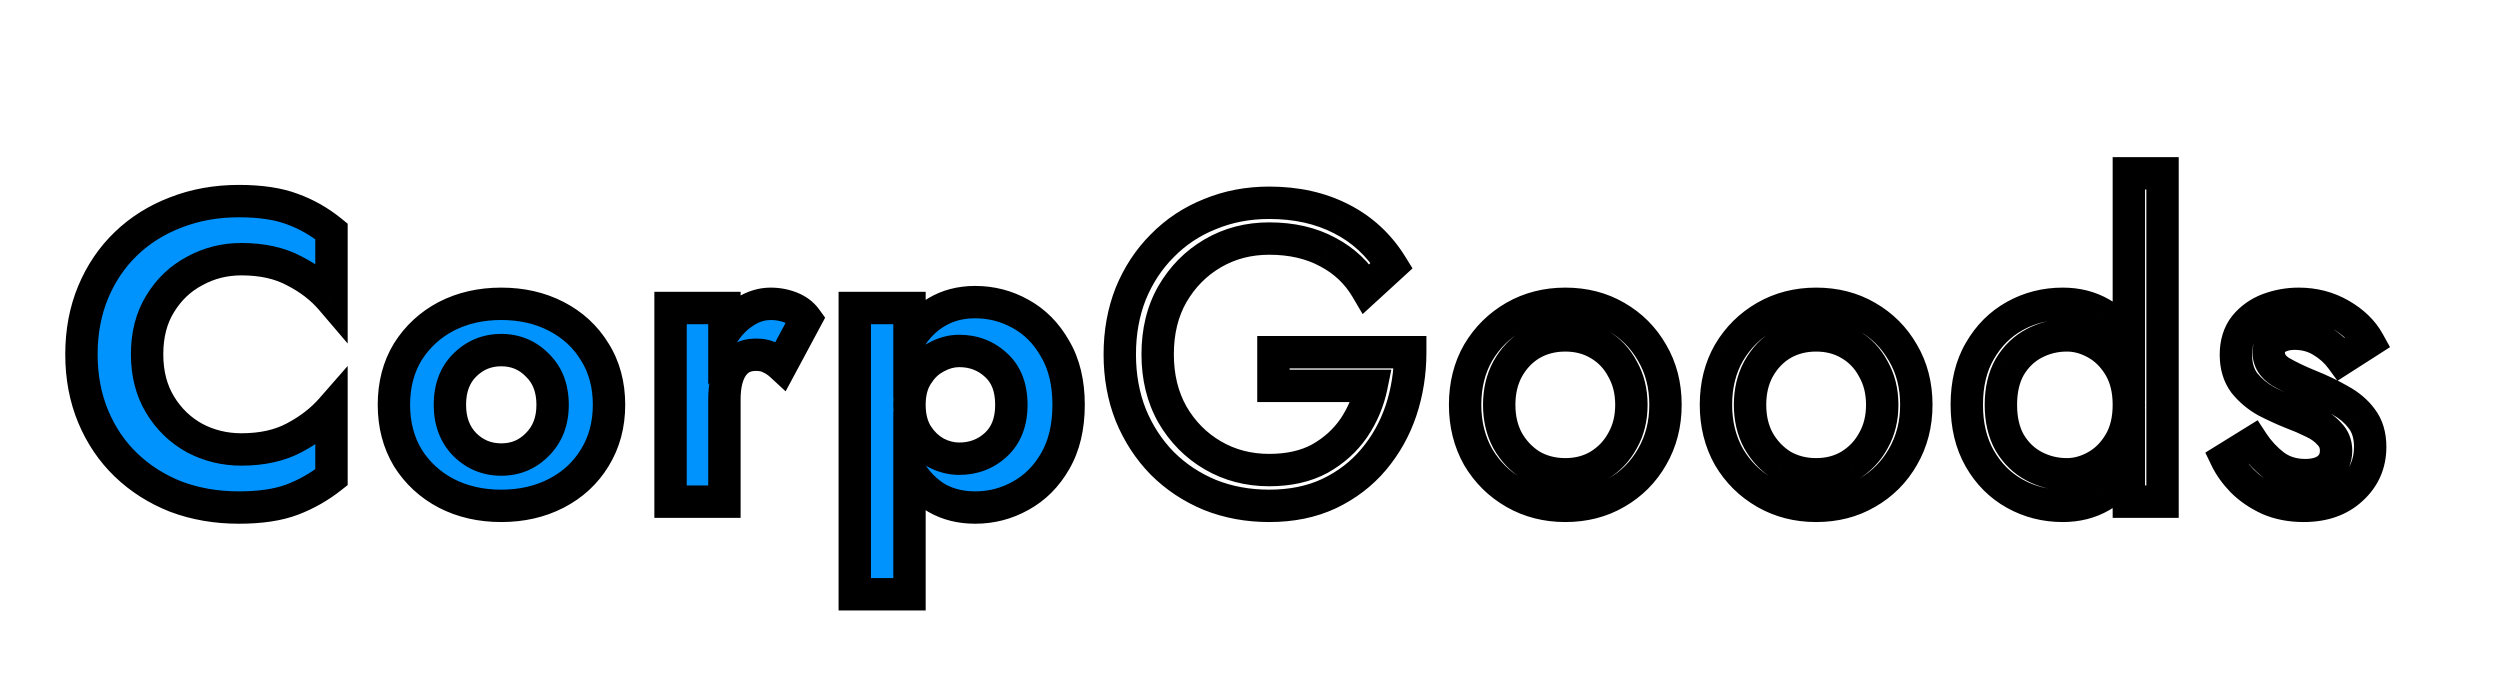 <svg width="155" height="42" viewBox="0 0 155 42" fill="none" xmlns="http://www.w3.org/2000/svg">
<g filter="url(#filter0_d)">
<path d="M9.121 17.953C9.121 19.153 9.39 20.197 9.93 21.084C10.469 21.972 11.182 22.659 12.07 23.146C12.957 23.616 13.923 23.851 14.967 23.851C16.254 23.851 17.35 23.607 18.255 23.12C19.177 22.633 19.943 22.041 20.552 21.345V25.573C19.804 26.165 18.995 26.626 18.125 26.956C17.255 27.287 16.15 27.452 14.81 27.452C13.401 27.452 12.096 27.226 10.895 26.774C9.712 26.304 8.686 25.652 7.816 24.816C6.946 23.981 6.267 22.981 5.78 21.815C5.293 20.649 5.049 19.362 5.049 17.953C5.049 16.543 5.293 15.256 5.78 14.09C6.267 12.924 6.946 11.924 7.816 11.089C8.686 10.254 9.712 9.61 10.895 9.157C12.096 8.688 13.401 8.453 14.81 8.453C16.15 8.453 17.255 8.618 18.125 8.949C18.995 9.262 19.804 9.723 20.552 10.332V14.56C19.943 13.846 19.177 13.255 18.255 12.785C17.35 12.298 16.254 12.054 14.967 12.054C13.923 12.054 12.957 12.298 12.07 12.785C11.182 13.255 10.469 13.933 9.93 14.821C9.39 15.691 9.121 16.735 9.121 17.953ZM24.422 21.084C24.422 19.832 24.71 18.735 25.284 17.796C25.875 16.856 26.667 16.126 27.659 15.604C28.668 15.082 29.808 14.821 31.078 14.821C32.348 14.821 33.487 15.082 34.496 15.604C35.506 16.126 36.297 16.856 36.871 17.796C37.463 18.735 37.759 19.832 37.759 21.084C37.759 22.32 37.463 23.416 36.871 24.373C36.297 25.312 35.506 26.043 34.496 26.565C33.487 27.087 32.348 27.348 31.078 27.348C29.808 27.348 28.668 27.087 27.659 26.565C26.667 26.043 25.875 25.312 25.284 24.373C24.71 23.416 24.422 22.32 24.422 21.084ZM27.894 21.084C27.894 22.093 28.198 22.911 28.807 23.538C29.433 24.164 30.19 24.477 31.078 24.477C31.965 24.477 32.713 24.164 33.322 23.538C33.948 22.911 34.262 22.093 34.262 21.084C34.262 20.058 33.948 19.24 33.322 18.631C32.713 18.005 31.965 17.692 31.078 17.692C30.19 17.692 29.433 18.005 28.807 18.631C28.198 19.24 27.894 20.058 27.894 21.084ZM48.438 18.631C48.211 18.422 47.977 18.266 47.733 18.161C47.507 18.04 47.22 17.979 46.872 17.979C46.228 17.979 45.741 18.222 45.41 18.709C45.08 19.197 44.914 19.875 44.914 20.745V27.087H41.574V15.082H44.914V16.569C45.28 16.03 45.715 15.604 46.219 15.29C46.724 14.977 47.246 14.821 47.785 14.821C48.22 14.821 48.638 14.899 49.038 15.056C49.438 15.212 49.751 15.447 49.977 15.76L48.438 18.631ZM56.388 32.829H52.996V15.082H56.388V17.039C56.823 16.308 57.38 15.743 58.059 15.343C58.755 14.925 59.555 14.716 60.46 14.716C61.469 14.716 62.408 14.96 63.278 15.447C64.166 15.934 64.879 16.656 65.418 17.613C65.975 18.553 66.254 19.71 66.254 21.084C66.254 22.459 65.975 23.625 65.418 24.582C64.879 25.521 64.166 26.235 63.278 26.722C62.408 27.209 61.469 27.452 60.46 27.452C59.555 27.452 58.755 27.252 58.059 26.852C57.38 26.434 56.823 25.86 56.388 25.13V32.829ZM62.704 21.084C62.704 20.006 62.382 19.179 61.739 18.605C61.112 18.031 60.355 17.744 59.468 17.744C58.981 17.744 58.502 17.874 58.033 18.135C57.563 18.379 57.171 18.753 56.858 19.258C56.545 19.745 56.388 20.354 56.388 21.084C56.388 21.815 56.545 22.433 56.858 22.937C57.171 23.424 57.563 23.799 58.033 24.06C58.502 24.303 58.981 24.425 59.468 24.425C60.355 24.425 61.112 24.138 61.739 23.564C62.382 22.972 62.704 22.146 62.704 21.084Z" fill="#0093FD"/>
<path d="M9.93 21.084L9.072 21.606L9.93 21.084ZM12.07 23.146L11.587 24.026L11.593 24.03L11.6 24.033L12.07 23.146ZM18.255 23.12L17.786 22.233L17.779 22.236L18.255 23.12ZM20.552 21.345H21.556V18.674L19.796 20.684L20.552 21.345ZM20.552 25.573L21.174 26.361L21.556 26.059V25.573H20.552ZM18.125 26.956L17.768 26.018L18.125 26.956ZM10.895 26.774L10.525 27.707L10.533 27.71L10.541 27.713L10.895 26.774ZM7.816 24.816L8.511 24.092H8.511L7.816 24.816ZM5.78 21.815L4.854 22.202H4.854L5.78 21.815ZM5.78 14.09L4.854 13.703H4.854L5.78 14.09ZM7.816 11.089L7.121 10.365L7.121 10.365L7.816 11.089ZM10.895 9.157L11.254 10.095L11.261 10.092L10.895 9.157ZM18.125 8.949L17.768 9.887L17.776 9.89L17.785 9.893L18.125 8.949ZM20.552 10.332H21.556V9.855L21.186 9.553L20.552 10.332ZM20.552 14.56L19.788 15.211L21.556 17.282V14.56H20.552ZM18.255 12.785L17.779 13.669L17.789 13.674L17.799 13.68L18.255 12.785ZM12.07 12.785L12.54 13.672L12.546 13.669L12.553 13.665L12.07 12.785ZM9.93 14.821L10.783 15.35L10.787 15.342L9.93 14.821ZM8.117 17.953C8.117 19.308 8.423 20.538 9.072 21.606L10.787 20.563C10.358 19.856 10.124 18.998 10.124 17.953H8.117ZM9.072 21.606C9.7 22.639 10.541 23.452 11.587 24.026L12.553 22.266C11.824 21.866 11.238 21.304 10.787 20.563L9.072 21.606ZM11.6 24.033C12.638 24.583 13.766 24.855 14.967 24.855V22.847C14.08 22.847 13.276 22.649 12.54 22.259L11.6 24.033ZM14.967 24.855C16.379 24.855 17.648 24.587 18.731 24.004L17.779 22.236C17.053 22.627 16.129 22.847 14.967 22.847V24.855ZM18.724 24.008C19.741 23.47 20.608 22.806 21.307 22.006L19.796 20.684C19.278 21.277 18.614 21.795 17.786 22.233L18.724 24.008ZM19.548 21.345V25.573H21.556V21.345H19.548ZM19.929 24.786C19.259 25.316 18.54 25.725 17.768 26.018L18.481 27.895C19.449 27.527 20.348 27.014 21.174 26.361L19.929 24.786ZM17.768 26.018C17.05 26.291 16.077 26.449 14.81 26.449V28.456C16.223 28.456 17.459 28.283 18.481 27.895L17.768 26.018ZM14.81 26.449C13.51 26.449 12.326 26.24 11.249 25.834L10.541 27.713C11.866 28.212 13.292 28.456 14.81 28.456V26.449ZM11.266 25.841C10.197 25.416 9.282 24.833 8.511 24.092L7.121 25.541C8.089 26.471 9.228 27.192 10.525 27.707L11.266 25.841ZM8.511 24.092C7.745 23.357 7.143 22.473 6.706 21.428L4.854 22.202C5.392 23.489 6.147 24.606 7.121 25.541L8.511 24.092ZM6.706 21.428C6.276 20.398 6.053 19.244 6.053 17.953H4.046C4.046 19.479 4.31 20.9 4.854 22.202L6.706 21.428ZM6.053 17.953C6.053 16.661 6.276 15.507 6.706 14.477L4.854 13.703C4.31 15.005 4.046 16.426 4.046 17.953H6.053ZM6.706 14.477C7.143 13.432 7.745 12.548 8.511 11.813L7.121 10.365C6.147 11.3 5.392 12.416 4.854 13.703L6.706 14.477ZM8.511 11.813C9.279 11.075 10.19 10.502 11.254 10.095L10.537 8.22C9.235 8.718 8.092 9.432 7.121 10.365L8.511 11.813ZM11.261 10.092C12.335 9.672 13.514 9.457 14.81 9.457V7.449C13.287 7.449 11.857 7.703 10.53 8.223L11.261 10.092ZM14.81 9.457C16.077 9.457 17.05 9.614 17.768 9.887L18.481 8.01C17.459 7.622 16.223 7.449 14.81 7.449V9.457ZM17.785 9.893C18.544 10.166 19.254 10.57 19.918 11.11L21.186 9.553C20.353 8.876 19.446 8.357 18.465 8.004L17.785 9.893ZM19.548 10.332V14.56H21.556V10.332H19.548ZM21.315 13.908C20.612 13.084 19.738 12.414 18.711 11.891L17.799 13.68C18.616 14.096 19.273 14.608 19.788 15.211L21.315 13.908ZM18.731 11.901C17.648 11.318 16.379 11.05 14.967 11.05V13.058C16.129 13.058 17.053 13.278 17.779 13.669L18.731 11.901ZM14.967 11.05C13.759 11.05 12.627 11.334 11.587 11.905L12.553 13.665C13.287 13.262 14.086 13.058 14.967 13.058V11.05ZM11.6 11.898C10.547 12.455 9.702 13.263 9.072 14.299L10.787 15.342C11.236 14.604 11.818 14.054 12.54 13.672L11.6 11.898ZM9.077 14.292C8.421 15.348 8.117 16.584 8.117 17.953H10.124C10.124 16.886 10.359 16.033 10.783 15.35L9.077 14.292ZM25.284 17.796L24.434 17.261L24.427 17.273L25.284 17.796ZM27.659 15.604L27.198 14.712L27.191 14.715L27.659 15.604ZM36.871 17.796L36.015 18.319L36.022 18.331L36.871 17.796ZM36.871 24.373L36.018 23.845L36.015 23.849L36.871 24.373ZM34.496 26.565L34.035 25.674L34.496 26.565ZM27.659 26.565L27.191 27.453L27.198 27.457L27.659 26.565ZM25.284 24.373L24.423 24.889L24.429 24.898L24.434 24.908L25.284 24.373ZM28.807 23.538L28.087 24.237L28.097 24.247L28.807 23.538ZM33.322 23.538L32.612 22.828L32.602 22.838L33.322 23.538ZM33.322 18.631L32.602 19.331L32.612 19.341L32.622 19.351L33.322 18.631ZM25.426 21.084C25.426 19.99 25.675 19.081 26.14 18.319L24.427 17.273C23.744 18.39 23.419 19.673 23.419 21.084H25.426ZM26.133 18.331C26.63 17.542 27.289 16.933 28.126 16.492L27.191 14.715C26.045 15.319 25.121 16.171 24.434 17.261L26.133 18.331ZM28.12 16.495C28.97 16.055 29.949 15.825 31.078 15.825V13.817C29.666 13.817 28.365 14.108 27.198 14.712L28.12 16.495ZM31.078 15.825C32.206 15.825 33.185 16.055 34.035 16.495L34.958 14.712C33.79 14.108 32.489 13.817 31.078 13.817V15.825ZM34.035 16.495C34.887 16.936 35.54 17.541 36.015 18.319L37.728 17.273C37.055 16.171 36.124 15.316 34.958 14.712L34.035 16.495ZM36.022 18.331C36.5 19.09 36.755 19.996 36.755 21.084H38.763C38.763 19.667 38.426 18.381 37.721 17.261L36.022 18.331ZM36.755 21.084C36.755 22.152 36.502 23.062 36.018 23.845L37.725 24.901C38.424 23.77 38.763 22.487 38.763 21.084H36.755ZM36.015 23.849C35.54 24.627 34.887 25.233 34.035 25.674L34.958 27.457C36.124 26.853 37.055 25.997 37.728 24.896L36.015 23.849ZM34.035 25.674C33.185 26.113 32.206 26.344 31.078 26.344V28.352C32.489 28.352 33.79 28.061 34.958 27.457L34.035 25.674ZM31.078 26.344C29.949 26.344 28.97 26.113 28.12 25.674L27.198 27.457C28.365 28.061 29.666 28.352 31.078 28.352V26.344ZM28.126 25.677C27.289 25.236 26.63 24.627 26.133 23.838L24.434 24.908C25.121 25.998 26.045 26.85 27.191 27.453L28.126 25.677ZM26.145 23.856C25.674 23.072 25.426 22.158 25.426 21.084H23.419C23.419 22.482 23.745 23.76 24.423 24.889L26.145 23.856ZM26.89 21.084C26.89 22.311 27.268 23.394 28.087 24.237L29.527 22.838C29.128 22.428 28.897 21.876 28.897 21.084H26.89ZM28.097 24.247C28.912 25.062 29.925 25.481 31.078 25.481V23.473C30.456 23.473 29.955 23.266 29.517 22.828L28.097 24.247ZM31.078 25.481C32.231 25.481 33.24 25.061 34.042 24.237L32.602 22.838C32.186 23.266 31.699 23.473 31.078 23.473V25.481ZM34.032 24.247C34.873 23.406 35.265 22.319 35.265 21.084H33.258C33.258 21.868 33.024 22.416 32.612 22.828L34.032 24.247ZM35.265 21.084C35.265 19.838 34.877 18.742 34.022 17.911L32.622 19.351C33.02 19.738 33.258 20.278 33.258 21.084H35.265ZM34.042 17.931C33.24 17.107 32.231 16.688 31.078 16.688V18.695C31.699 18.695 32.186 18.902 32.602 19.331L34.042 17.931ZM31.078 16.688C29.925 16.688 28.912 17.106 28.097 17.921L29.517 19.341C29.955 18.903 30.456 18.695 31.078 18.695V16.688ZM28.097 17.921C27.265 18.754 26.89 19.846 26.89 21.084H28.897C28.897 20.269 29.132 19.726 29.517 19.341L28.097 17.921ZM48.438 18.631L47.757 19.369L48.709 20.248L49.322 19.106L48.438 18.631ZM47.733 18.161L47.257 19.045L47.296 19.066L47.337 19.084L47.733 18.161ZM45.41 18.709L46.241 19.273L45.41 18.709ZM44.914 27.087V28.091H45.918V27.087H44.914ZM41.574 27.087H40.57V28.091H41.574V27.087ZM41.574 15.082V14.078H40.57V15.082H41.574ZM44.914 15.082H45.918V14.078H44.914V15.082ZM44.914 16.569H43.91V19.841L45.745 17.132L44.914 16.569ZM46.219 15.29L45.69 14.438L46.219 15.29ZM49.977 15.76L50.862 16.235L51.159 15.681L50.791 15.173L49.977 15.76ZM49.118 17.893C48.822 17.62 48.492 17.395 48.128 17.239L47.337 19.084C47.461 19.137 47.601 19.225 47.757 19.369L49.118 17.893ZM48.209 17.277C47.794 17.054 47.329 16.975 46.872 16.975V18.982C47.11 18.982 47.22 19.025 47.257 19.045L48.209 17.277ZM46.872 16.975C45.932 16.975 45.117 17.354 44.58 18.146L46.241 19.273C46.365 19.09 46.524 18.982 46.872 18.982V16.975ZM44.58 18.146C44.094 18.861 43.91 19.765 43.91 20.745H45.918C45.918 19.985 46.065 19.532 46.241 19.273L44.58 18.146ZM43.91 20.745V27.087H45.918V20.745H43.91ZM44.914 26.083H41.574V28.091H44.914V26.083ZM42.577 27.087V15.082H40.57V27.087H42.577ZM41.574 16.085H44.914V14.078H41.574V16.085ZM43.91 15.082V16.569H45.918V15.082H43.91ZM45.745 17.132C46.039 16.698 46.375 16.375 46.748 16.143L45.69 14.438C45.054 14.832 44.52 15.362 44.083 16.006L45.745 17.132ZM46.748 16.143C47.111 15.918 47.451 15.825 47.785 15.825V13.817C47.04 13.817 46.337 14.036 45.69 14.438L46.748 16.143ZM47.785 15.825C48.096 15.825 48.39 15.88 48.672 15.99L49.404 14.121C48.885 13.918 48.344 13.817 47.785 13.817V15.825ZM48.672 15.99C48.913 16.085 49.063 16.208 49.164 16.348L50.791 15.173C50.44 14.686 49.962 14.34 49.404 14.121L48.672 15.99ZM49.093 15.286L47.553 18.157L49.322 19.106L50.862 16.235L49.093 15.286ZM56.388 32.829V33.832H57.392V32.829H56.388ZM52.996 32.829H51.992V33.832H52.996V32.829ZM52.996 15.082V14.078H51.992V15.082H52.996ZM56.388 15.082H57.392V14.078H56.388V15.082ZM56.388 17.039H55.385V20.688L57.251 17.552L56.388 17.039ZM58.059 15.343L58.569 16.207L58.575 16.203L58.059 15.343ZM63.278 15.447L62.788 16.323L62.795 16.327L63.278 15.447ZM65.418 17.613L64.544 18.106L64.549 18.116L64.555 18.125L65.418 17.613ZM65.418 24.582L64.551 24.077L64.548 24.082L65.418 24.582ZM63.278 26.722L62.795 25.842L62.788 25.846L63.278 26.722ZM58.059 26.852L57.533 27.707L57.545 27.715L57.558 27.722L58.059 26.852ZM56.388 25.13L57.251 24.616L55.385 21.481V25.13H56.388ZM61.739 18.605L61.06 19.345L61.07 19.354L61.739 18.605ZM58.033 18.135L58.495 19.026L58.508 19.02L58.52 19.013L58.033 18.135ZM56.858 19.258L57.703 19.8L57.707 19.794L57.711 19.787L56.858 19.258ZM56.858 22.937L56.005 23.467L56.01 23.474L56.014 23.48L56.858 22.937ZM58.033 24.06L57.545 24.937L57.558 24.944L57.571 24.951L58.033 24.06ZM61.739 23.564L62.417 24.304L62.418 24.303L61.739 23.564ZM56.388 31.825H52.996V33.832H56.388V31.825ZM53.999 32.829V15.082H51.992V32.829H53.999ZM52.996 16.085H56.388V14.078H52.996V16.085ZM55.385 15.082V17.039H57.392V15.082H55.385ZM57.251 17.552C57.607 16.955 58.047 16.515 58.569 16.207L57.549 14.478C56.714 14.971 56.04 15.662 55.526 16.526L57.251 17.552ZM58.575 16.203C59.098 15.89 59.715 15.72 60.46 15.72V13.713C59.395 13.713 58.412 13.96 57.542 14.482L58.575 16.203ZM60.46 15.72C61.299 15.72 62.07 15.921 62.788 16.323L63.769 14.571C62.747 13.999 61.638 13.713 60.46 13.713V15.72ZM62.795 16.327C63.505 16.716 64.088 17.298 64.544 18.106L66.293 17.12C65.67 16.015 64.827 15.152 63.761 14.567L62.795 16.327ZM64.555 18.125C64.999 18.874 65.25 19.844 65.25 21.084H67.257C67.257 19.576 66.951 18.231 66.282 17.102L64.555 18.125ZM65.25 21.084C65.25 22.324 64.999 23.306 64.551 24.077L66.286 25.086C66.951 23.943 67.257 22.594 67.257 21.084H65.25ZM64.548 24.082C64.094 24.873 63.51 25.45 62.795 25.842L63.761 27.602C64.822 27.019 65.665 26.169 66.289 25.081L64.548 24.082ZM62.788 25.846C62.07 26.248 61.299 26.449 60.46 26.449V28.456C61.638 28.456 62.747 28.17 63.769 27.597L62.788 25.846ZM60.46 26.449C59.708 26.449 59.084 26.284 58.559 25.982L57.558 27.722C58.425 28.221 59.402 28.456 60.46 28.456V26.449ZM58.585 25.997C58.053 25.67 57.609 25.217 57.251 24.616L55.526 25.643C56.038 26.503 56.707 27.199 57.533 27.707L58.585 25.997ZM55.385 25.13V32.829H57.392V25.13H55.385ZM63.708 21.084C63.708 19.797 63.316 18.666 62.407 17.856L61.07 19.354C61.449 19.692 61.7 20.215 61.7 21.084H63.708ZM62.417 17.865C61.596 17.113 60.594 16.74 59.468 16.74V18.748C60.116 18.748 60.628 18.949 61.06 19.345L62.417 17.865ZM59.468 16.74C58.793 16.74 58.148 16.923 57.545 17.258L58.52 19.013C58.856 18.826 59.169 18.748 59.468 18.748V16.74ZM57.571 17.244C56.921 17.581 56.402 18.089 56.005 18.728L57.711 19.787C57.941 19.417 58.204 19.177 58.495 19.026L57.571 17.244ZM56.014 18.715C55.572 19.401 55.385 20.211 55.385 21.084H57.392C57.392 20.496 57.518 20.088 57.703 19.8L56.014 18.715ZM55.385 21.084C55.385 21.959 55.573 22.77 56.005 23.467L57.711 22.408C57.517 22.095 57.392 21.671 57.392 21.084H55.385ZM56.014 23.48C56.409 24.096 56.919 24.59 57.545 24.937L58.52 23.182C58.206 23.008 57.933 22.754 57.703 22.395L56.014 23.48ZM57.571 24.951C58.17 25.262 58.806 25.429 59.468 25.429V23.421C59.155 23.421 58.834 23.345 58.495 23.169L57.571 24.951ZM59.468 25.429C60.594 25.429 61.596 25.056 62.417 24.304L61.06 22.824C60.628 23.22 60.116 23.421 59.468 23.421V25.429ZM62.418 24.303C63.312 23.481 63.708 22.362 63.708 21.084H61.7C61.7 21.93 61.453 22.463 61.059 22.825L62.418 24.303ZM78.952 19.91H77.948V20.914H78.952V19.91ZM78.952 17.822V16.818H77.948V17.822H78.952ZM87.434 17.822H88.438V16.818H87.434V17.822ZM86.86 21.45L87.811 21.772L87.812 21.767L86.86 21.45ZM85.163 24.477L84.396 23.83L85.163 24.477ZM82.397 26.591L82.822 27.5L82.829 27.497L82.397 26.591ZM75.011 26.669L74.626 27.596L74.638 27.601L75.011 26.669ZM72.062 24.712L71.345 25.415L71.352 25.422L72.062 24.712ZM70.105 21.711L69.171 22.079L69.176 22.091L70.105 21.711ZM70.105 14.194L69.176 13.814L69.171 13.826L70.105 14.194ZM72.062 11.219L72.772 11.929L72.779 11.922L72.062 11.219ZM75.011 9.262L75.384 10.194L75.396 10.189L75.011 9.262ZM83.154 9.549L82.695 10.442L82.7 10.444L83.154 9.549ZM86.286 12.446L86.964 13.186L87.576 12.625L87.14 11.919L86.286 12.446ZM84.72 13.881L83.855 14.391L84.484 15.459L85.398 14.621L84.72 13.881ZM82.319 11.611L81.84 12.493L81.852 12.499L82.319 11.611ZM75.194 11.689L74.688 10.822L75.194 11.689ZM72.689 14.22L71.82 13.716L71.818 13.721L72.689 14.22ZM72.689 21.685L71.814 22.178L71.82 22.189L72.689 21.685ZM81.823 24.425L82.3 25.308L82.307 25.305L82.313 25.301L81.823 24.425ZM83.937 22.52L84.764 23.089L84.769 23.081L83.937 22.52ZM85.033 19.91L86.017 20.11L86.262 18.906H85.033V19.91ZM79.956 19.91V17.822H77.948V19.91H79.956ZM78.952 18.826H87.434V16.818H78.952V18.826ZM86.43 17.822C86.43 18.99 86.255 20.091 85.908 21.132L87.812 21.767C88.231 20.512 88.438 19.195 88.438 17.822H86.43ZM85.909 21.128C85.565 22.143 85.061 23.041 84.396 23.83L85.931 25.124C86.762 24.138 87.389 23.018 87.811 21.772L85.909 21.128ZM84.396 23.83C83.744 24.603 82.939 25.221 81.966 25.685L82.829 27.497C84.048 26.917 85.086 26.126 85.931 25.124L84.396 23.83ZM81.972 25.682C81.047 26.114 79.961 26.344 78.691 26.344V28.352C80.205 28.352 81.59 28.077 82.822 27.5L81.972 25.682ZM78.691 26.344C77.486 26.344 76.387 26.139 75.384 25.737L74.638 27.601C75.898 28.105 77.252 28.352 78.691 28.352V26.344ZM75.396 25.742C74.382 25.321 73.511 24.741 72.772 24.002L71.352 25.422C72.284 26.353 73.378 27.078 74.626 27.596L75.396 25.742ZM72.779 24.01C72.038 23.253 71.456 22.364 71.034 21.331L69.176 22.091C69.693 23.354 70.415 24.465 71.345 25.415L72.779 24.01ZM71.039 21.343C70.637 20.323 70.43 19.196 70.43 17.953H68.422C68.422 19.423 68.668 20.802 69.171 22.079L71.039 21.343ZM70.43 17.953C70.43 16.709 70.637 15.582 71.039 14.562L69.171 13.826C68.668 15.103 68.422 16.482 68.422 17.953H70.43ZM71.034 14.575C71.456 13.543 72.036 12.665 72.772 11.929L71.352 10.509C70.418 11.444 69.693 12.549 69.176 13.814L71.034 14.575ZM72.779 11.922C73.515 11.171 74.38 10.595 75.384 10.194L74.638 8.33C73.381 8.833 72.28 9.563 71.345 10.517L72.779 11.922ZM75.396 10.189C76.396 9.774 77.49 9.561 78.691 9.561V7.553C77.247 7.553 75.889 7.81 74.626 8.335L75.396 10.189ZM78.691 9.561C80.246 9.561 81.572 9.865 82.695 10.442L83.612 8.656C82.161 7.911 80.512 7.553 78.691 7.553V9.561ZM82.7 10.444C83.837 11.02 84.743 11.857 85.431 12.973L87.14 11.919C86.262 10.495 85.081 9.4 83.608 8.653L82.7 10.444ZM85.608 11.706L84.042 13.141L85.398 14.621L86.964 13.186L85.608 11.706ZM85.585 13.372C84.913 12.232 83.973 11.346 82.786 10.722L81.852 12.499C82.718 12.954 83.378 13.582 83.855 14.391L85.585 13.372ZM82.797 10.728C81.598 10.078 80.218 9.772 78.691 9.772V11.779C79.948 11.779 80.986 12.03 81.84 12.493L82.797 10.728ZM78.691 9.772C77.238 9.772 75.896 10.117 74.688 10.822L75.7 12.556C76.58 12.043 77.569 11.779 78.691 11.779V9.772ZM74.688 10.822C73.489 11.521 72.531 12.492 71.82 13.716L73.556 14.725C74.099 13.791 74.811 13.075 75.7 12.556L74.688 10.822ZM71.818 13.721C71.108 14.958 70.771 16.38 70.771 17.953H72.779C72.779 16.672 73.051 15.606 73.559 14.72L71.818 13.721ZM70.771 17.953C70.771 19.511 71.109 20.929 71.814 22.178L73.563 21.191C73.05 20.283 72.779 19.213 72.779 17.953H70.771ZM71.82 22.189C72.531 23.413 73.489 24.384 74.688 25.083L75.7 23.349C74.811 22.831 74.099 22.114 73.556 21.181L71.82 22.189ZM74.688 25.083C75.896 25.788 77.238 26.133 78.691 26.133V24.126C77.569 24.126 76.58 23.863 75.7 23.349L74.688 25.083ZM78.691 26.133C80.037 26.133 81.253 25.873 82.3 25.308L81.346 23.542C80.653 23.916 79.781 24.126 78.691 24.126V26.133ZM82.313 25.301C83.311 24.742 84.133 24.005 84.763 23.089L83.11 21.95C82.662 22.601 82.075 23.133 81.332 23.549L82.313 25.301ZM84.769 23.081C85.382 22.172 85.799 21.18 86.017 20.11L84.049 19.71C83.885 20.519 83.571 21.267 83.105 21.959L84.769 23.081ZM85.033 18.906H78.952V20.914H85.033V18.906ZM91.646 17.848L90.782 17.336L90.776 17.348L91.646 17.848ZM93.891 15.63L94.39 16.5L93.891 15.63ZM100.206 15.63L99.7 16.496L99.707 16.5L100.206 15.63ZM102.425 17.848L101.554 18.348L101.561 18.36L102.425 17.848ZM102.425 24.321L101.557 23.816L101.554 23.821L102.425 24.321ZM100.206 26.539L99.707 25.668L99.7 25.672L100.206 26.539ZM93.891 26.539L94.39 25.668L93.891 26.539ZM91.646 24.321L90.772 24.813L90.777 24.823L90.783 24.832L91.646 24.321ZM93.473 23.303L92.59 23.78L92.595 23.789L92.6 23.798L93.473 23.303ZM94.934 24.843L94.4 25.692L94.414 25.701L94.429 25.71L94.934 24.843ZM99.136 24.843L99.653 25.703L99.66 25.699L99.136 24.843ZM100.598 23.303L99.725 22.807L99.72 22.816L99.715 22.825L100.598 23.303ZM100.598 18.866L99.71 19.334L99.717 19.348L99.725 19.361L100.598 18.866ZM99.136 17.326L98.62 18.187L98.631 18.193L99.136 17.326ZM94.934 17.326L94.429 16.459L94.418 16.465L94.934 17.326ZM93.473 18.866L92.594 18.381L92.59 18.389L93.473 18.866ZM91.841 21.084C91.841 20.02 92.075 19.117 92.517 18.348L90.776 17.348C90.138 18.458 89.833 19.713 89.833 21.084H91.841ZM92.51 18.36C92.979 17.568 93.602 16.953 94.39 16.5L93.391 14.759C92.3 15.386 91.427 16.249 90.783 17.336L92.51 18.36ZM94.39 16.5C95.166 16.055 96.044 15.825 97.049 15.825V13.817C95.721 13.817 94.494 14.126 93.391 14.759L94.39 16.5ZM97.049 15.825C98.073 15.825 98.947 16.056 99.7 16.496L100.713 14.763C99.621 14.125 98.39 13.817 97.049 13.817V15.825ZM99.707 16.5C100.492 16.951 101.103 17.563 101.554 18.348L103.295 17.348C102.667 16.255 101.8 15.387 100.706 14.759L99.707 16.5ZM101.561 18.36C102.016 19.127 102.256 20.025 102.256 21.084H104.264C104.264 19.708 103.947 18.448 103.288 17.336L101.561 18.36ZM102.256 21.084C102.256 22.123 102.017 23.025 101.557 23.816L103.292 24.825C103.946 23.702 104.264 22.447 104.264 21.084H102.256ZM101.554 23.821C101.103 24.606 100.492 25.218 99.707 25.668L100.706 27.41C101.8 26.782 102.667 25.914 103.295 24.82L101.554 23.821ZM99.7 25.672C98.947 26.113 98.073 26.344 97.049 26.344V28.352C98.39 28.352 99.621 28.044 100.713 27.405L99.7 25.672ZM97.049 26.344C96.044 26.344 95.166 26.114 94.39 25.668L93.391 27.41C94.494 28.043 95.721 28.352 97.049 28.352V26.344ZM94.39 25.668C93.602 25.216 92.979 24.601 92.51 23.809L90.783 24.832C91.427 25.92 92.3 26.783 93.391 27.41L94.39 25.668ZM92.521 23.828C92.074 23.035 91.841 22.129 91.841 21.084H89.833C89.833 22.441 90.14 23.692 90.772 24.813L92.521 23.828ZM91.947 21.084C91.947 22.062 92.152 22.97 92.59 23.78L94.356 22.825C94.098 22.348 93.955 21.777 93.955 21.084H91.947ZM92.6 23.798C93.045 24.582 93.647 25.219 94.4 25.692L95.469 23.993C95.004 23.701 94.632 23.311 94.346 22.807L92.6 23.798ZM94.429 25.71C95.221 26.172 96.103 26.394 97.049 26.394V24.387C96.429 24.387 95.901 24.244 95.44 23.976L94.429 25.71ZM97.049 26.394C97.994 26.394 98.872 26.172 99.653 25.703L98.62 23.982C98.183 24.244 97.669 24.387 97.049 24.387V26.394ZM99.66 25.699C100.437 25.224 101.048 24.58 101.481 23.78L99.715 22.825C99.451 23.313 99.088 23.695 98.613 23.986L99.66 25.699ZM101.471 23.798C101.933 22.985 102.15 22.07 102.15 21.084H100.142C100.142 21.768 99.994 22.333 99.725 22.807L101.471 23.798ZM102.15 21.084C102.15 20.098 101.933 19.184 101.471 18.37L99.725 19.361C99.994 19.836 100.142 20.4 100.142 21.084H102.15ZM101.486 18.398C101.053 17.576 100.436 16.922 99.642 16.459L98.631 18.193C99.089 18.461 99.446 18.833 99.71 19.334L101.486 18.398ZM99.653 16.465C98.872 15.997 97.994 15.774 97.049 15.774V17.782C97.669 17.782 98.183 17.925 98.62 18.187L99.653 16.465ZM97.049 15.774C96.103 15.774 95.221 15.997 94.429 16.459L95.44 18.193C95.901 17.924 96.429 17.782 97.049 17.782V15.774ZM94.418 16.465C93.648 16.928 93.04 17.575 92.594 18.381L94.352 19.352C94.637 18.835 95.003 18.456 95.451 18.187L94.418 16.465ZM92.59 18.389C92.152 19.199 91.947 20.106 91.947 21.084H93.955C93.955 20.392 94.098 19.821 94.356 19.343L92.59 18.389ZM107.198 17.848L106.334 17.336L106.328 17.348L107.198 17.848ZM109.443 15.63L109.942 16.5L109.443 15.63ZM115.758 15.63L115.252 16.496L115.259 16.5L115.758 15.63ZM117.977 17.848L117.106 18.348L117.113 18.36L117.977 17.848ZM117.977 24.321L117.109 23.816L117.106 23.821L117.977 24.321ZM115.758 26.539L115.259 25.668L115.252 25.672L115.758 26.539ZM109.443 26.539L109.942 25.668L109.443 26.539ZM107.198 24.321L106.324 24.813L106.329 24.823L106.335 24.832L107.198 24.321ZM109.025 23.303L108.142 23.78L108.147 23.789L108.152 23.798L109.025 23.303ZM110.487 24.843L109.952 25.692L109.966 25.701L109.981 25.71L110.487 24.843ZM114.688 24.843L115.205 25.703L115.212 25.699L114.688 24.843ZM116.15 23.303L115.277 22.807L115.272 22.816L115.267 22.825L116.15 23.303ZM116.15 18.866L115.262 19.334L115.269 19.348L115.277 19.361L116.15 18.866ZM114.688 17.326L114.172 18.187L114.183 18.193L114.688 17.326ZM110.487 17.326L109.981 16.459L109.97 16.465L110.487 17.326ZM109.025 18.866L108.146 18.381L108.142 18.389L109.025 18.866ZM107.393 21.084C107.393 20.02 107.627 19.117 108.069 18.348L106.328 17.348C105.69 18.458 105.385 19.713 105.385 21.084H107.393ZM108.062 18.36C108.531 17.568 109.154 16.953 109.942 16.5L108.943 14.759C107.852 15.386 106.979 16.249 106.335 17.336L108.062 18.36ZM109.942 16.5C110.718 16.055 111.596 15.825 112.6 15.825V13.817C111.273 13.817 110.046 14.126 108.943 14.759L109.942 16.5ZM112.6 15.825C113.625 15.825 114.499 16.056 115.252 16.496L116.265 14.763C115.173 14.125 113.942 13.817 112.6 13.817V15.825ZM115.259 16.5C116.044 16.951 116.655 17.563 117.106 18.348L118.847 17.348C118.219 16.255 117.352 15.387 116.258 14.759L115.259 16.5ZM117.113 18.36C117.568 19.127 117.808 20.025 117.808 21.084H119.816C119.816 19.708 119.499 18.448 118.84 17.336L117.113 18.36ZM117.808 21.084C117.808 22.123 117.569 23.025 117.109 23.816L118.844 24.825C119.498 23.702 119.816 22.447 119.816 21.084H117.808ZM117.106 23.821C116.655 24.606 116.044 25.218 115.259 25.668L116.258 27.41C117.352 26.782 118.219 25.914 118.847 24.82L117.106 23.821ZM115.252 25.672C114.499 26.113 113.625 26.344 112.6 26.344V28.352C113.942 28.352 115.173 28.044 116.265 27.405L115.252 25.672ZM112.6 26.344C111.596 26.344 110.718 26.114 109.942 25.668L108.943 27.41C110.046 28.043 111.273 28.352 112.6 28.352V26.344ZM109.942 25.668C109.154 25.216 108.531 24.601 108.062 23.809L106.335 24.832C106.979 25.92 107.852 26.783 108.943 27.41L109.942 25.668ZM108.073 23.828C107.626 23.035 107.393 22.129 107.393 21.084H105.385C105.385 22.441 105.692 23.692 106.324 24.813L108.073 23.828ZM107.499 21.084C107.499 22.062 107.704 22.97 108.142 23.78L109.908 22.825C109.65 22.348 109.507 21.777 109.507 21.084H107.499ZM108.152 23.798C108.597 24.582 109.199 25.219 109.952 25.692L111.021 23.993C110.556 23.701 110.184 23.311 109.898 22.807L108.152 23.798ZM109.981 25.71C110.773 26.172 111.654 26.394 112.6 26.394V24.387C111.981 24.387 111.453 24.244 110.992 23.976L109.981 25.71ZM112.6 26.394C113.546 26.394 114.424 26.172 115.205 25.703L114.172 23.982C113.735 24.244 113.221 24.387 112.6 24.387V26.394ZM115.212 25.699C115.989 25.224 116.6 24.58 117.033 23.78L115.267 22.825C115.003 23.313 114.641 23.695 114.165 23.986L115.212 25.699ZM117.023 23.798C117.485 22.985 117.702 22.07 117.702 21.084H115.694C115.694 21.768 115.546 22.333 115.277 22.807L117.023 23.798ZM117.702 21.084C117.702 20.098 117.485 19.184 117.023 18.37L115.277 19.361C115.546 19.836 115.694 20.4 115.694 21.084H117.702ZM117.038 18.398C116.605 17.576 115.988 16.922 115.194 16.459L114.183 18.193C114.641 18.461 114.998 18.833 115.262 19.334L117.038 18.398ZM115.205 16.465C114.424 15.997 113.546 15.774 112.6 15.774V17.782C113.221 17.782 113.735 17.925 114.172 18.187L115.205 16.465ZM112.6 15.774C111.654 15.774 110.773 15.997 109.981 16.459L110.992 18.193C111.453 17.924 111.981 17.782 112.6 17.782V15.774ZM109.97 16.465C109.2 16.928 108.592 17.575 108.146 18.381L109.904 19.352C110.189 18.835 110.555 18.456 111.003 18.187L109.97 16.465ZM108.142 18.389C107.704 19.199 107.499 20.106 107.499 21.084H109.507C109.507 20.392 109.65 19.821 109.908 19.343L108.142 18.389ZM122.75 17.744L123.617 18.251L123.621 18.244L122.75 17.744ZM124.916 15.578L125.405 16.454L124.916 15.578ZM130.266 15.421L129.766 16.291L129.775 16.297L130.266 15.421ZM131.989 17.143L131.121 17.648L132.993 20.867V17.143H131.989ZM131.989 6.73V5.726H130.985V6.73H131.989ZM134.077 6.73H135.081V5.726H134.077V6.73ZM134.077 27.087V28.091H135.081V27.087H134.077ZM131.989 27.087H130.985V28.091H131.989V27.087ZM131.989 25.025H132.993V21.302L131.121 24.521L131.989 25.025ZM130.266 26.748L129.775 25.872L129.766 25.878L130.266 26.748ZM124.916 26.591L125.405 25.715L124.916 26.591ZM122.75 24.425L123.621 23.925L122.75 24.425ZM124.603 23.433L123.73 23.929L123.735 23.938L123.74 23.946L124.603 23.433ZM129.953 24.895L129.464 24.018L129.953 24.895ZM131.415 23.433L132.278 23.946L131.415 23.433ZM131.415 18.735L132.278 18.223L131.415 18.735ZM129.953 17.274L129.464 18.15L129.953 17.274ZM124.603 18.735L123.74 18.223L123.735 18.231L123.73 18.24L124.603 18.735ZM122.945 21.084C122.945 19.918 123.185 18.988 123.617 18.251L121.884 17.237C121.236 18.344 120.937 19.641 120.937 21.084H122.945ZM123.621 18.244C124.074 17.454 124.667 16.866 125.405 16.454L124.427 14.701C123.356 15.298 122.505 16.154 121.88 17.244L123.621 18.244ZM125.405 16.454C126.154 16.037 126.977 15.825 127.892 15.825V13.817C126.649 13.817 125.488 14.11 124.427 14.701L125.405 16.454ZM127.892 15.825C128.622 15.825 129.238 15.988 129.766 16.291L130.767 14.551C129.903 14.054 128.935 13.817 127.892 13.817V15.825ZM129.775 16.297C130.323 16.604 130.771 17.046 131.121 17.648L132.857 16.639C132.337 15.745 131.637 15.039 130.758 14.546L129.775 16.297ZM132.993 17.143V6.73H130.985V17.143H132.993ZM131.989 7.734H134.077V5.726H131.989V7.734ZM133.073 6.73V27.087H135.081V6.73H133.073ZM134.077 26.083H131.989V28.091H134.077V26.083ZM132.993 27.087V25.025H130.985V27.087H132.993ZM131.121 24.521C130.771 25.123 130.323 25.565 129.775 25.872L130.758 27.623C131.637 27.13 132.337 26.424 132.857 25.53L131.121 24.521ZM129.766 25.878C129.238 26.181 128.622 26.344 127.892 26.344V28.352C128.935 28.352 129.903 28.115 130.767 27.618L129.766 25.878ZM127.892 26.344C126.977 26.344 126.154 26.132 125.405 25.715L124.427 27.468C125.488 28.059 126.649 28.352 127.892 28.352V26.344ZM125.405 25.715C124.667 25.303 124.074 24.714 123.621 23.925L121.88 24.925C122.505 26.015 123.356 26.87 124.427 27.468L125.405 25.715ZM123.621 23.925C123.184 23.164 122.945 22.23 122.945 21.084H120.937C120.937 22.514 121.238 23.807 121.88 24.925L123.621 23.925ZM123.051 21.084C123.051 22.138 123.26 23.101 123.73 23.929L125.476 22.938C125.215 22.478 125.059 21.875 125.059 21.084H123.051ZM123.74 23.946C124.212 24.739 124.849 25.361 125.648 25.782L126.585 24.007C126.132 23.768 125.76 23.415 125.466 22.92L123.74 23.946ZM125.648 25.782C126.424 26.192 127.264 26.394 128.152 26.394V24.387C127.58 24.387 127.063 24.259 126.585 24.007L125.648 25.782ZM128.152 26.394C128.952 26.394 129.719 26.176 130.443 25.771L129.464 24.018C129.004 24.275 128.571 24.387 128.152 24.387V26.394ZM130.443 25.771C131.205 25.345 131.814 24.725 132.278 23.946L130.552 22.92C130.25 23.429 129.885 23.783 129.464 24.018L130.443 25.771ZM132.278 23.946C132.772 23.115 132.993 22.145 132.993 21.084H130.985C130.985 21.867 130.823 22.464 130.552 22.92L132.278 23.946ZM132.993 21.084C132.993 20.023 132.772 19.054 132.278 18.223L130.552 19.248C130.823 19.705 130.985 20.301 130.985 21.084H132.993ZM132.278 18.223C131.814 17.443 131.205 16.823 130.443 16.398L129.464 18.15C129.885 18.386 130.25 18.74 130.552 19.248L132.278 18.223ZM130.443 16.398C129.719 15.993 128.952 15.774 128.152 15.774V17.782C128.571 17.782 129.004 17.894 129.464 18.15L130.443 16.398ZM128.152 15.774C127.264 15.774 126.424 15.977 125.648 16.386L126.585 18.162C127.063 17.91 127.58 17.782 128.152 17.782V15.774ZM125.648 16.386C124.849 16.808 124.212 17.43 123.74 18.223L125.466 19.248C125.76 18.754 126.132 18.401 126.585 18.162L125.648 16.386ZM123.73 18.24C123.26 19.068 123.051 20.031 123.051 21.084H125.059C125.059 20.294 125.215 19.691 125.476 19.231L123.73 18.24ZM139.67 23.407L140.509 22.856L139.973 22.039L139.142 22.554L139.67 23.407ZM141.001 24.843L140.39 25.639L140.397 25.644L140.403 25.649L141.001 24.843ZM144.316 25.051L144.938 25.839L144.943 25.835L144.316 25.051ZM144.42 22.885L143.667 23.549L143.688 23.573L143.71 23.595L144.42 22.885ZM143.402 22.154L142.953 23.052L142.968 23.06L142.984 23.067L143.402 22.154ZM142.071 21.58L141.698 22.512L141.71 22.517L141.722 22.521L142.071 21.58ZM140.479 20.849L139.984 21.723L140.001 21.733L140.019 21.741L140.479 20.849ZM139.148 19.727L138.341 20.325L138.354 20.342L138.367 20.358L139.148 19.727ZM139.174 16.204L138.396 15.57L138.389 15.579L138.382 15.588L139.174 16.204ZM140.636 15.16L140.286 14.219L140.277 14.222L140.636 15.16ZM145.125 15.499L145.627 14.63L145.125 15.499ZM146.847 17.17L147.389 18.015L148.181 17.507L147.726 16.684L146.847 17.17ZM145.177 18.24L144.366 18.832L144.923 19.594L145.718 19.085L145.177 18.24ZM143.924 17.117L143.403 17.975L143.41 17.98L143.416 17.983L143.924 17.117ZM141.419 19.049L140.889 19.902L140.906 19.912L140.924 19.922L141.419 19.049ZM143.167 19.884L142.79 20.814L142.794 20.816L143.167 19.884ZM145.072 20.797L144.572 21.667L144.582 21.673L144.592 21.678L145.072 20.797ZM146.43 21.946L145.619 22.538L145.626 22.548L145.634 22.558L146.43 21.946ZM145.803 26.304L145.128 25.561L145.119 25.569L145.803 26.304ZM140.662 26.93L140.243 27.843L140.253 27.847L140.263 27.852L140.662 26.93ZM139.018 25.808L138.294 26.504L138.301 26.511L138.308 26.518L139.018 25.808ZM138.026 24.425L137.497 23.572L136.73 24.047L137.121 24.86L138.026 24.425ZM138.831 23.958C139.257 24.608 139.778 25.17 140.39 25.639L141.612 24.046C141.18 23.715 140.814 23.32 140.509 22.856L138.831 23.958ZM140.403 25.649C141.135 26.192 141.995 26.447 142.932 26.447V24.439C142.374 24.439 141.946 24.294 141.599 24.036L140.403 25.649ZM142.932 26.447C143.66 26.447 144.37 26.287 144.938 25.839L143.694 24.264C143.6 24.338 143.388 24.439 142.932 24.439V26.447ZM144.943 25.835C145.543 25.355 145.841 24.685 145.841 23.929H143.834C143.834 24.113 143.784 24.191 143.689 24.267L144.943 25.835ZM145.841 23.929C145.841 23.263 145.609 22.654 145.13 22.175L143.71 23.595C143.788 23.673 143.834 23.76 143.834 23.929H145.841ZM145.173 22.221C144.805 21.804 144.345 21.482 143.82 21.242L142.984 23.067C143.295 23.209 143.513 23.375 143.667 23.549L145.173 22.221ZM143.851 21.257C143.399 21.03 142.921 20.825 142.42 20.639L141.722 22.521C142.161 22.684 142.571 22.861 142.953 23.052L143.851 21.257ZM142.444 20.648C141.954 20.452 141.453 20.222 140.939 19.957L140.019 21.741C140.584 22.033 141.144 22.291 141.698 22.512L142.444 20.648ZM140.974 19.976C140.558 19.741 140.213 19.448 139.929 19.096L138.367 20.358C138.814 20.912 139.356 21.367 139.984 21.723L140.974 19.976ZM139.955 19.13C139.758 18.864 139.63 18.502 139.63 17.979H137.622C137.622 18.848 137.842 19.651 138.341 20.325L139.955 19.13ZM139.63 17.979C139.63 17.443 139.764 17.081 139.967 16.82L138.382 15.588C137.854 16.267 137.622 17.088 137.622 17.979H139.63ZM139.952 16.838C140.219 16.511 140.559 16.264 140.994 16.098L140.277 14.222C139.529 14.508 138.895 14.958 138.396 15.57L139.952 16.838ZM140.985 16.101C141.483 15.916 141.991 15.825 142.515 15.825V13.817C141.751 13.817 141.006 13.952 140.286 14.219L140.985 16.101ZM142.515 15.825C143.306 15.825 144.001 16.009 144.622 16.369L145.627 14.63C144.682 14.084 143.637 13.817 142.515 13.817V15.825ZM144.622 16.369C145.279 16.748 145.707 17.183 145.969 17.655L147.726 16.684C147.256 15.834 146.536 15.156 145.627 14.63L144.622 16.369ZM146.306 16.324L144.635 17.394L145.718 19.085L147.389 18.015L146.306 16.324ZM145.987 17.647C145.572 17.079 145.05 16.614 144.432 16.251L143.416 17.983C143.808 18.213 144.12 18.495 144.366 18.832L145.987 17.647ZM144.445 16.259C143.786 15.859 143.045 15.67 142.254 15.67V17.677C142.715 17.677 143.088 17.784 143.403 17.975L144.445 16.259ZM142.254 15.67C141.669 15.67 141.106 15.8 140.608 16.104L141.655 17.817C141.783 17.739 141.969 17.677 142.254 17.677V15.67ZM140.608 16.104C139.966 16.497 139.658 17.136 139.658 17.848H141.666C141.666 17.813 141.669 17.794 141.67 17.788C141.672 17.782 141.671 17.786 141.666 17.796C141.664 17.8 141.661 17.805 141.658 17.81C141.654 17.814 141.651 17.818 141.649 17.821C141.643 17.826 141.643 17.824 141.655 17.817L140.608 16.104ZM139.658 17.848C139.658 18.762 140.165 19.452 140.889 19.902L141.948 18.196C141.664 18.019 141.666 17.908 141.666 17.848H139.658ZM140.924 19.922C141.489 20.242 142.112 20.539 142.79 20.814L143.544 18.954C142.935 18.706 142.392 18.447 141.914 18.175L140.924 19.922ZM142.794 20.816C143.452 21.079 144.044 21.363 144.572 21.667L145.573 19.927C144.953 19.57 144.274 19.246 143.54 18.952L142.794 20.816ZM144.592 21.678C145.058 21.933 145.389 22.223 145.619 22.538L147.24 21.353C146.809 20.763 146.236 20.288 145.553 19.916L144.592 21.678ZM145.634 22.558C145.816 22.795 145.948 23.146 145.948 23.694H147.955C147.955 22.816 147.739 22.001 147.225 21.334L145.634 22.558ZM145.948 23.694C145.948 24.458 145.682 25.058 145.128 25.561L146.478 27.047C147.455 26.159 147.955 25.018 147.955 23.694H145.948ZM145.119 25.569C144.594 26.058 143.866 26.344 142.828 26.344V28.352C144.261 28.352 145.516 27.942 146.487 27.039L145.119 25.569ZM142.828 26.344C142.145 26.344 141.562 26.226 141.06 26.009L140.263 27.852C141.049 28.192 141.91 28.352 142.828 28.352V26.344ZM141.081 26.018C140.534 25.767 140.087 25.458 139.727 25.098L138.308 26.518C138.853 27.063 139.502 27.502 140.243 27.843L141.081 26.018ZM139.741 25.113C139.365 24.722 139.102 24.346 138.93 23.989L137.121 24.86C137.402 25.443 137.8 25.99 138.294 26.504L139.741 25.113ZM138.554 25.279L140.198 24.261L139.142 22.554L137.497 23.572L138.554 25.279Z" fill="black"/>
</g>
<defs>
<filter id="filter0_d" x="0.03" y="5.726" width="152.165" height="36.136" filterUnits="userSpaceOnUse" color-interpolation-filters="sRGB">
<feFlood flood-opacity="0" result="BackgroundImageFix"/>
<feColorMatrix in="SourceAlpha" type="matrix" values="0 0 0 0 0 0 0 0 0 0 0 0 0 0 0 0 0 0 127 0"/>
<feOffset dy="4.015"/>
<feGaussianBlur stdDeviation="2.008"/>
<feColorMatrix type="matrix" values="0 0 0 0 0 0 0 0 0 0 0 0 0 0 0 0 0 0 0.25 0"/>
<feBlend mode="normal" in2="BackgroundImageFix" result="effect1_dropShadow"/>
<feBlend mode="normal" in="SourceGraphic" in2="effect1_dropShadow" result="shape"/>
</filter>
</defs>
</svg>
